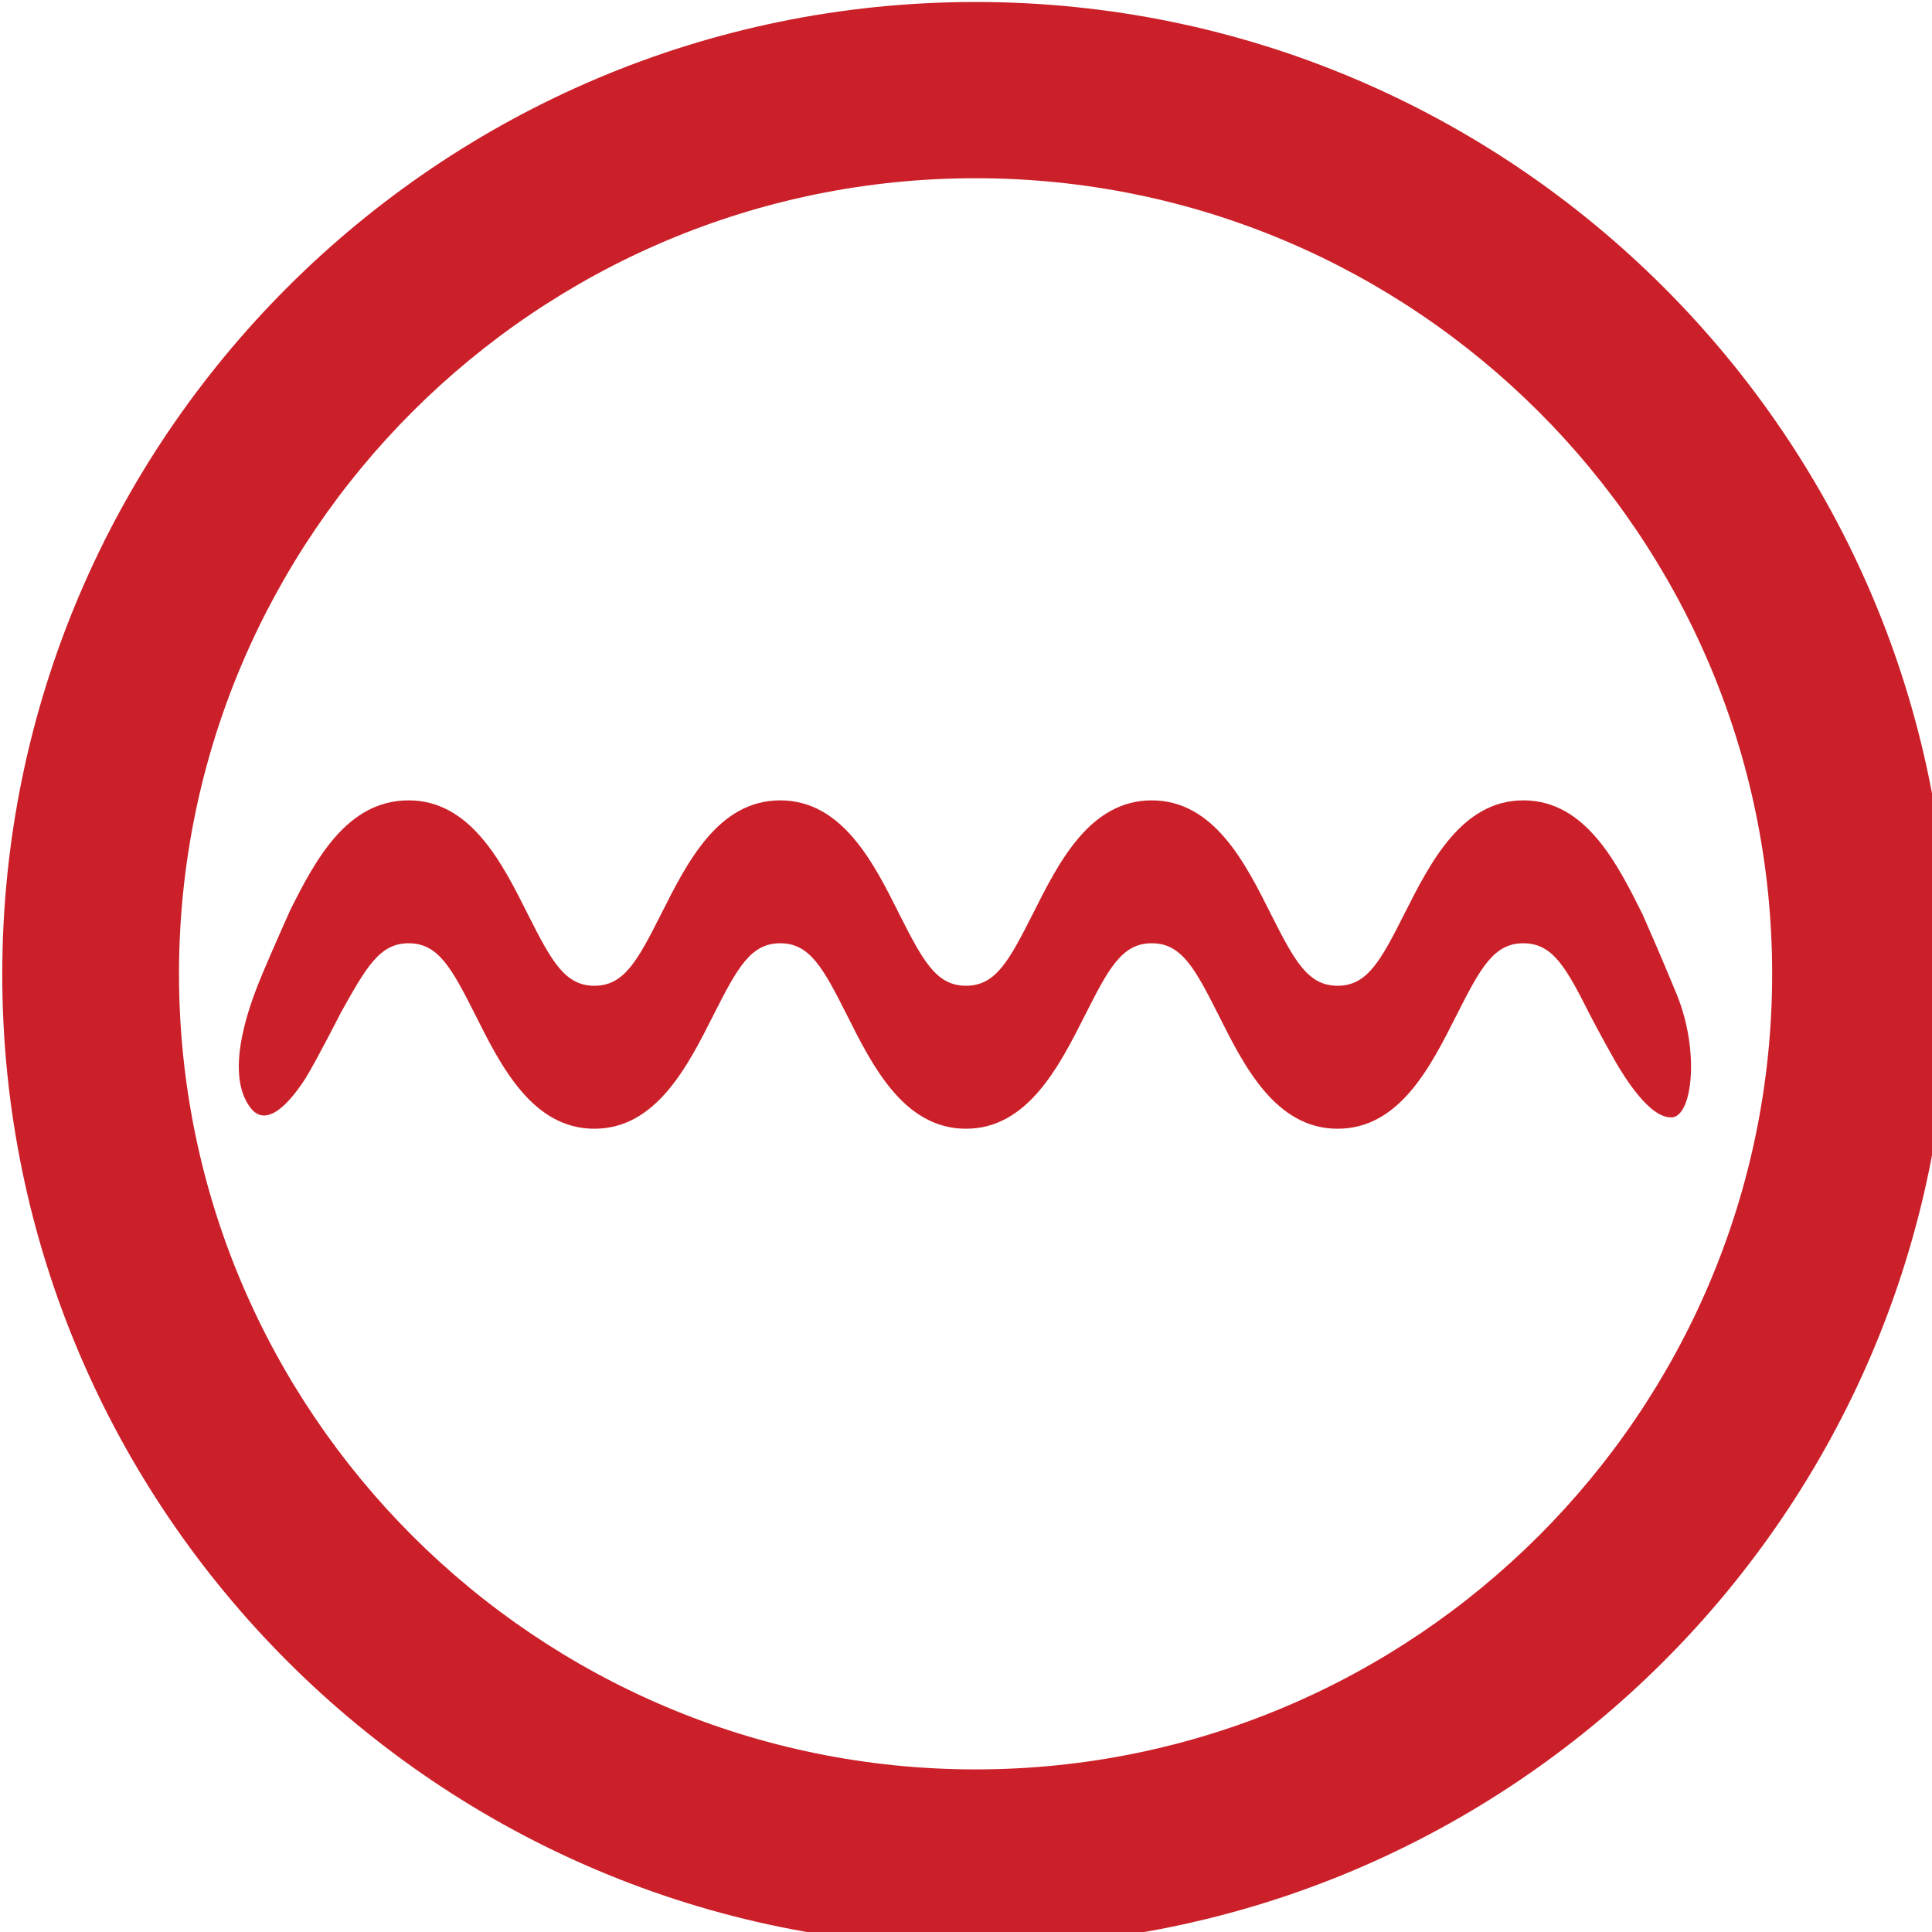 <?xml version="1.0" encoding="UTF-8" standalone="no"?>
<svg width="26" height="26" xmlns:xlink="http://www.w3.org/1999/xlink" xmlns="http://www.w3.org/2000/svg"><g transform="matrix(.067 0 0 .067 -4.003 -4)"><defs><path id="a" d="M0 0h512v512H0z"/></defs><clipPath id="b"><use xlink:href="#a" width="100%" height="100%" overflow="visible"/></clipPath><path d="M255.7 450.7c-107.8 0-195.5-87.6-195.5-195.3 0-107.7 87.7-195.3 195.5-195.3s195.5 87.6 195.5 195.3c0 107.7-87.7 195.3-195.5 195.3m0-355.2c-88.2 0-160 71.7-160 159.8 0 88.1 71.8 159.8 160 159.8s160-71.7 160-159.8c0-88.1-71.8-159.8-160-159.8" clip-path="url(#b)" fill="#cb2029"/></g><path d="M22.103 12.301c-.339-.679-.764-1.53-1.602-1.53-.831 0-1.257.844-1.603 1.53-.319.632-.499.965-.897.965-.4 0-.579-.333-.898-.965-.34-.679-.765-1.53-1.603-1.53s-1.257.844-1.602 1.53c-.32.632-.499.965-.898.965s-.579-.333-.898-.965c-.339-.679-.764-1.53-1.602-1.53-.838 0-1.257.844-1.603 1.53-.319.632-.499.965-.898.965-.398 0-.578-.333-.897-.965-.34-.679-.765-1.53-1.603-1.53-.831 0-1.257.805-1.596 1.483 0 0-.259.58-.372.852-.113.273-.552 1.312-.153 1.811.226.28.552-.12.738-.413.14-.226.472-.878.472-.878.34-.606.519-.932.911-.932.4 0 .579.333.898.965.34.679.765 1.531 1.602 1.531.832 0 1.257-.845 1.603-1.531.32-.632.499-.965.898-.965s.578.333.897.965c.34.679.765 1.531 1.603 1.531.831 0 1.257-.845 1.603-1.531.319-.632.498-.965.897-.965.4 0 .579.333.898.965.34.679.765 1.531 1.603 1.531.837 0 1.256-.845 1.602-1.531.32-.632.499-.965.898-.965s.578.333.897.965c0 0 .147.286.36.659.093.153.438.739.744.719.273-.02.373-.885.067-1.644-.206-.506-.466-1.092-.466-1.092z" fill="#cb2029"/></svg>
